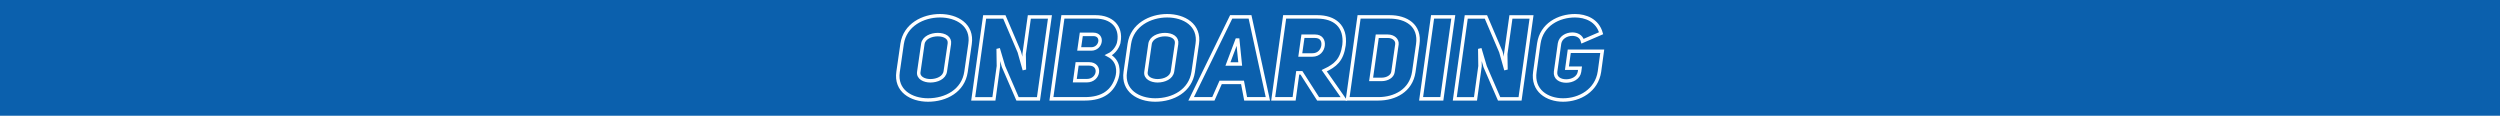 <?xml version="1.0" encoding="UTF-8" standalone="no"?>
<!-- Created with Inkscape (http://www.inkscape.org/) -->

<svg
   width="1080"
   height="50"
   viewBox="0 0 285.75 13.229"
   version="1.1"
   id="svg962"
   inkscape:version="1.1.1 (3bf5ae0d25, 2021-09-20)"
   sodipodi:docname="Jay PM 06 22 campaign onboarding title (text path).svg"
   xmlns:inkscape="http://www.inkscape.org/namespaces/inkscape"
   xmlns:sodipodi="http://sodipodi.sourceforge.net/DTD/sodipodi-0.dtd"
   xmlns="http://www.w3.org/2000/svg"
   xmlns:svg="http://www.w3.org/2000/svg">
  <sodipodi:namedview
     id="namedview964"
     pagecolor="#505050"
     bordercolor="#ffffff"
     borderopacity="1"
     inkscape:pageshadow="0"
     inkscape:pageopacity="0"
     inkscape:pagecheckerboard="1"
     inkscape:document-units="px"
     showgrid="false"
     units="px"
     showborder="false"
     inkscape:showpageshadow="false"
     borderlayer="true"
     inkscape:zoom="1.0435185"
     inkscape:cx="540.00001"
     inkscape:cy="159.55635"
     inkscape:window-width="1920"
     inkscape:window-height="1017"
     inkscape:window-x="-8"
     inkscape:window-y="-8"
     inkscape:window-maximized="1"
     inkscape:current-layer="layer1" />
  <defs
     id="defs959">
    <style
       type="text/css"
       id="current-color-scheme">
      .ColorScheme-Text {
        color:#4d4d4d;
      }
      </style>
  </defs>
  <g
     inkscape:label="Layer 1"
     inkscape:groupmode="layer"
     id="layer1">
    <rect
       style="fill:#0b60ad;fill-opacity:1;stroke-width:1.387;stop-color:#000000"
       id="rect1045"
       width="285.75"
       height="13.229"
       x="-7.0000016e-07"
       y="-1.9135314e-07" />
    <g
       aria-label="ONBOARDING"
       id="text15664-7-8"
       style="font-style:italic;font-weight:900;font-size:13.229px;line-height:1.25;font-family:'Uni Sans';-inkscape-font-specification:'Uni Sans Heavy Italic';text-align:center;text-anchor:middle;fill:none;stroke:#ffffff;stroke-width:0.397">
      <path
         d="m 102.65,8.215 c -0.318,2.156 1.495,3.215 3.426,3.215 2.051,0 4.022,-1.058 4.339,-3.215 l 0.463,-3.201 c 0.318,-2.156 -1.495,-3.215 -3.44,-3.215 -1.945,0 -4.008,1.058 -4.326,3.215 z m 2.831,-3.201 c 0.106,-0.701 0.939,-1.058 1.707,-1.058 0.781,0 1.429,0.357 1.323,1.058 l -0.463,3.135 c -0.106,0.741 -0.939,1.085 -1.707,1.085 -0.714,0 -1.429,-0.344 -1.323,-1.019 z"
         id="path20703" />
      <path
         d="m 111.236,11.298 h 2.368 l 0.516,-3.744 -0.026,-1.812 0.053,-0.013 0.556,1.879 1.601,3.691 h 2.394 l 1.31,-9.366 h -2.355 l -0.595,4.247 0.026,1.614 -0.053,0.013 -0.529,-1.879 -1.707,-3.995 h -2.249 z"
         id="path20705" />
      <path
         d="m 127.891,4.789 c 0.318,-1.786 -0.873,-2.858 -2.646,-2.858 h -3.757 l -1.31,9.366 h 3.823 c 2.077,0 3.201,-0.9 3.664,-2.421 0.212,-0.714 0.238,-1.931 -0.966,-2.566 0.728,-0.344 1.124,-1.085 1.191,-1.521 z m -4.538,0.807 0.238,-1.667 h 1.376 c 1.191,0 0.926,1.667 -0.238,1.667 z m -0.503,3.625 0.265,-1.918 h 1.376 c 1.416,0 1.164,1.918 -0.265,1.918 z"
         id="path20707" />
      <path
         d="m 128.619,8.215 c -0.318,2.156 1.495,3.215 3.426,3.215 2.051,0 4.022,-1.058 4.339,-3.215 l 0.463,-3.201 c 0.318,-2.156 -1.495,-3.215 -3.44,-3.215 -1.945,0 -4.008,1.058 -4.326,3.215 z m 2.831,-3.201 c 0.106,-0.701 0.939,-1.058 1.707,-1.058 0.781,0 1.429,0.357 1.323,1.058 l -0.463,3.135 c -0.106,0.741 -0.939,1.085 -1.707,1.085 -0.714,0 -1.429,-0.344 -1.323,-1.019 z"
         id="path20709" />
      <path
         d="m 142.88,1.931 h -2.156 l -4.577,9.366 h 2.54 l 0.833,-1.879 h 2.5 l 0.357,1.879 h 2.54 z m -2.527,5.384 1.032,-2.738 h 0.093 l 0.278,2.738 z"
         id="path20711" />
      <path
         d="m 150.659,11.298 h 2.95 l -2.249,-3.215 c 1.283,-0.609 2.011,-1.191 2.262,-2.924 0.251,-2.183 -1.098,-3.228 -3.043,-3.228 h -3.744 l -1.31,9.366 h 2.394 l 0.41,-2.977 h 0.423 z m -2.037,-5.014 0.304,-2.143 h 1.389 c 0.701,0 0.979,0.489 0.913,1.058 -0.066,0.542 -0.476,1.085 -1.217,1.085 z"
         id="path20713" />
      <path
         d="m 155.342,1.931 -1.31,9.366 h 3.506 c 1.879,0 3.744,-0.926 4.061,-3.082 l 0.45,-3.149 c 0.318,-2.17 -1.323,-3.135 -3.201,-3.135 z m 1.376,7.144 0.701,-4.934 h 1.204 c 0.648,0 1.111,0.41 1.045,0.926 l -0.45,3.149 c -0.066,0.516 -0.648,0.86 -1.296,0.86 z"
         id="path20715" />
      <path
         d="m 166.11,1.931 h -2.368 l -1.31,9.366 h 2.368 z"
         id="path20717" />
      <path
         d="m 166.282,11.298 h 2.368 l 0.516,-3.744 -0.026,-1.812 0.053,-0.013 0.556,1.879 1.601,3.691 h 2.394 l 1.31,-9.366 h -2.355 l -0.595,4.247 0.026,1.614 -0.053,0.013 -0.529,-1.879 -1.707,-3.995 h -2.249 z"
         id="path20719" />
      <path
         d="m 183.004,3.797 c -0.423,-1.495 -1.773,-1.998 -2.977,-1.998 -1.865,0 -3.823,1.005 -4.141,3.175 l -0.45,3.215 c -0.318,2.156 1.389,3.241 3.228,3.241 1.879,0 3.836,-1.085 4.154,-3.241 l 0.318,-2.328 h -3.77 l -0.265,1.931 h 1.495 l -0.053,0.397 c -0.106,0.714 -0.833,1.072 -1.521,1.072 -0.701,0 -1.31,-0.344 -1.217,-1.072 l 0.45,-3.215 C 178.361,4.299 179.035,3.903 179.71,3.903 c 0.529,0 1.032,0.238 1.177,0.807 z"
         id="path20721" />
    </g>
  </g>
</svg>
